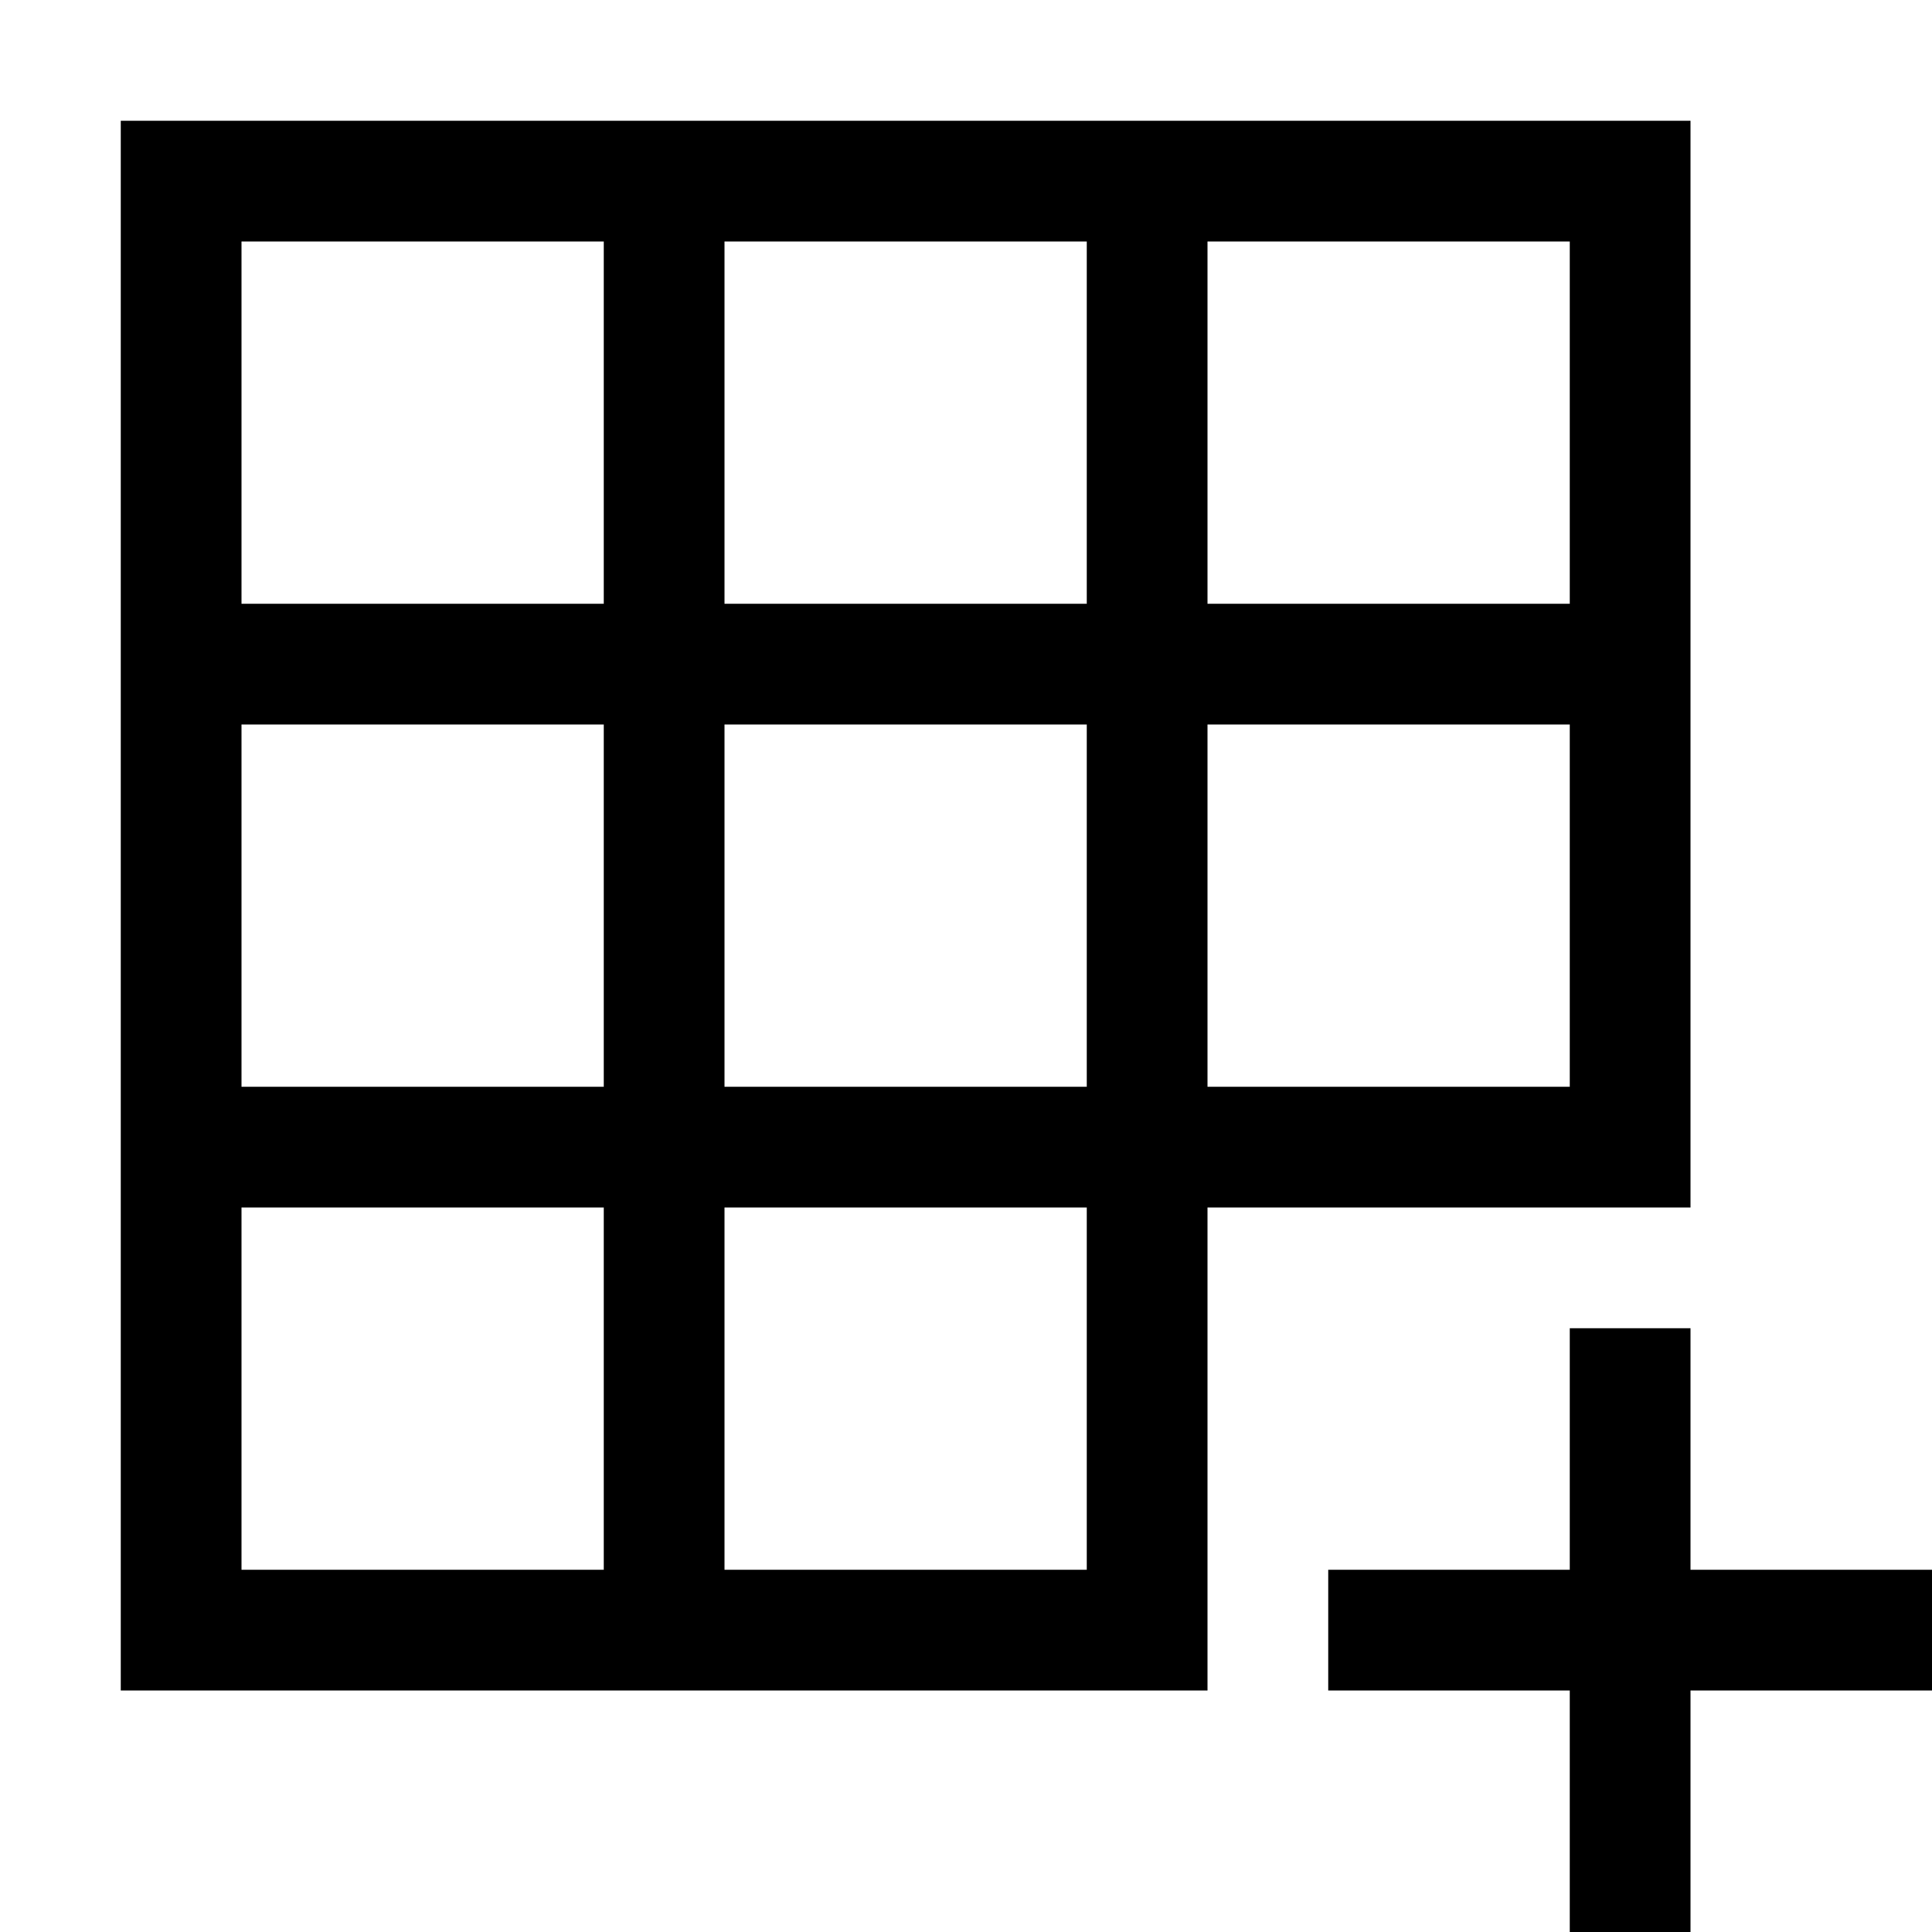 <?xml version="1.0" encoding="utf-8"?>
<svg xmlns="http://www.w3.org/2000/svg" width="512" height="512" viewBox="0 0 512 512">
  <path d="M448 320V32H32v416h288V320h128zm-288 96H64v-96h96v96zm0-128H64v-96h96v96zm0-128H64V64h96v96zm128 256h-96v-96h96v96zm0-128h-96v-96h96v96zm0-128h-96V64h96v96zm32-96h96v96h-96V64zm0 224v-96h96v96h-96zm192 128v32h-64v64h-32v-64h-64v-32h64v-64h32v64h64z"/>
</svg>

